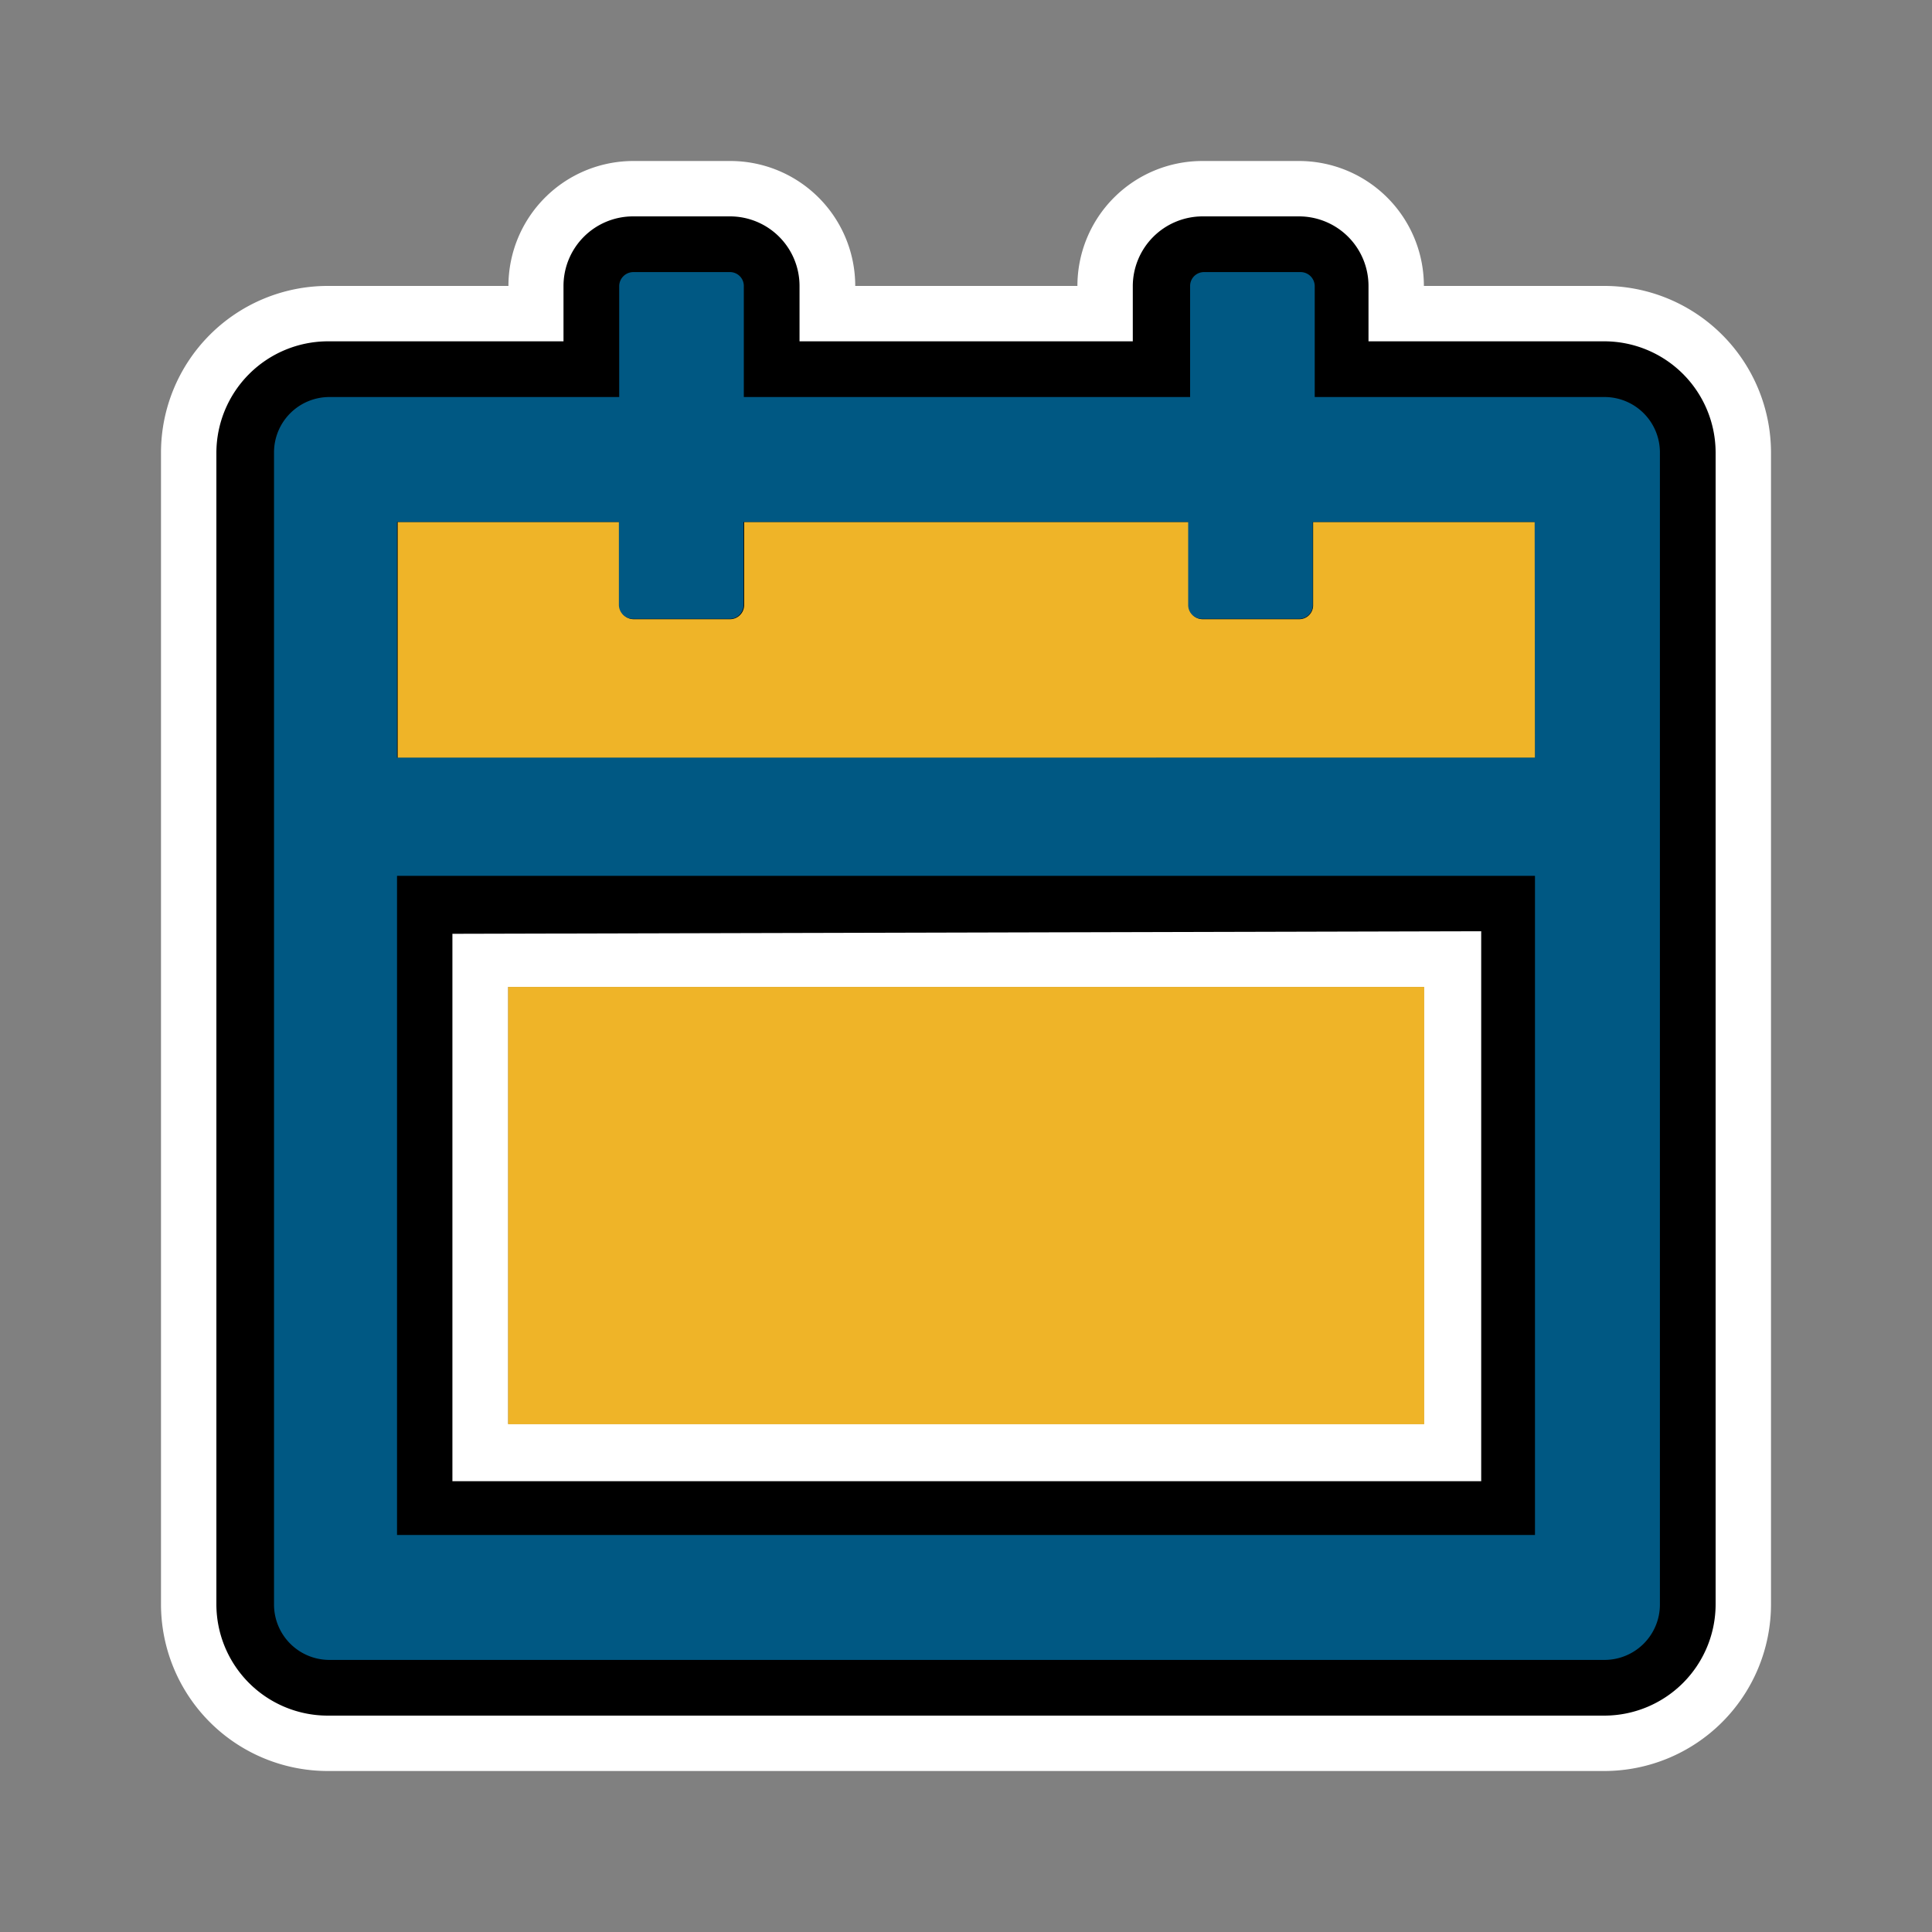 <svg id="Capa_1" data-name="Capa 1" xmlns="http://www.w3.org/2000/svg" viewBox="0 0 60 60"><rect x="0" y="0" width="60" height="60" fill="#808080" stroke="none"/><defs><style>.cls-1{fill:#fff;}.cls-2{fill:#efb428;}.cls-3{fill:#005883;}</style></defs><g id="EVENTOS"><path class="cls-1" d="M49.83,8.88H44.22A3.88,3.88,0,0,0,40.34,5h-3a3.88,3.88,0,0,0-3.88,3.88h-6.9A3.88,3.88,0,0,0,22.67,5h-3a3.88,3.88,0,0,0-3.88,3.88H10.17A5.18,5.18,0,0,0,5,14.05V49.83A5.18,5.18,0,0,0,10.17,55H49.83A5.18,5.18,0,0,0,55,49.83V14.05A5.18,5.18,0,0,0,49.83,8.88ZM44.22,30.65V44.22H15.78V30.65Z"/><path d="M49.83,10.6H42.5V8.88a2.16,2.16,0,0,0-2.16-2.16h-3a2.17,2.17,0,0,0-2.16,2.16V10.6H24.83V8.88a2.16,2.16,0,0,0-2.16-2.16h-3A2.16,2.16,0,0,0,17.5,8.88V10.6H10.17a3.47,3.47,0,0,0-3.45,3.45V49.83a3.46,3.46,0,0,0,3.45,3.45H49.83a3.46,3.46,0,0,0,3.45-3.45V14.05A3.46,3.46,0,0,0,49.83,10.6ZM46,28.92V46H14.05v-17Z"/><path class="cls-2" d="M40.78,18.8a.43.43,0,0,1-.43.43h-3a.43.43,0,0,1-.43-.43V16.21H23.11V18.8a.44.44,0,0,1-.43.43h-3a.43.43,0,0,1-.43-.43V16.21h-6.9v7.33H47.68V16.21h-6.9Z"/><path class="cls-3" d="M49.83,12.33h-9V8.88a.44.44,0,0,0-.44-.43h-3a.43.43,0,0,0-.43.43v3.45H23.1V8.88a.43.43,0,0,0-.43-.43h-3a.44.44,0,0,0-.44.43v3.45h-9a1.72,1.72,0,0,0-1.72,1.72V49.83a1.72,1.72,0,0,0,1.72,1.72H49.83a1.72,1.72,0,0,0,1.72-1.72V14.05A1.72,1.72,0,0,0,49.83,12.33ZM47.67,47.67H12.33V27.2H47.67Zm0-24.14H12.33V16.21h6.89v2.58a.44.44,0,0,0,.44.43h3a.43.43,0,0,0,.43-.43V16.21H36.9v2.58a.43.43,0,0,0,.43.43h3a.43.43,0,0,0,.44-.43V16.21h6.89Z"/><rect class="cls-2" x="15.78" y="30.65" width="28.45" height="13.58"/></g></svg>
